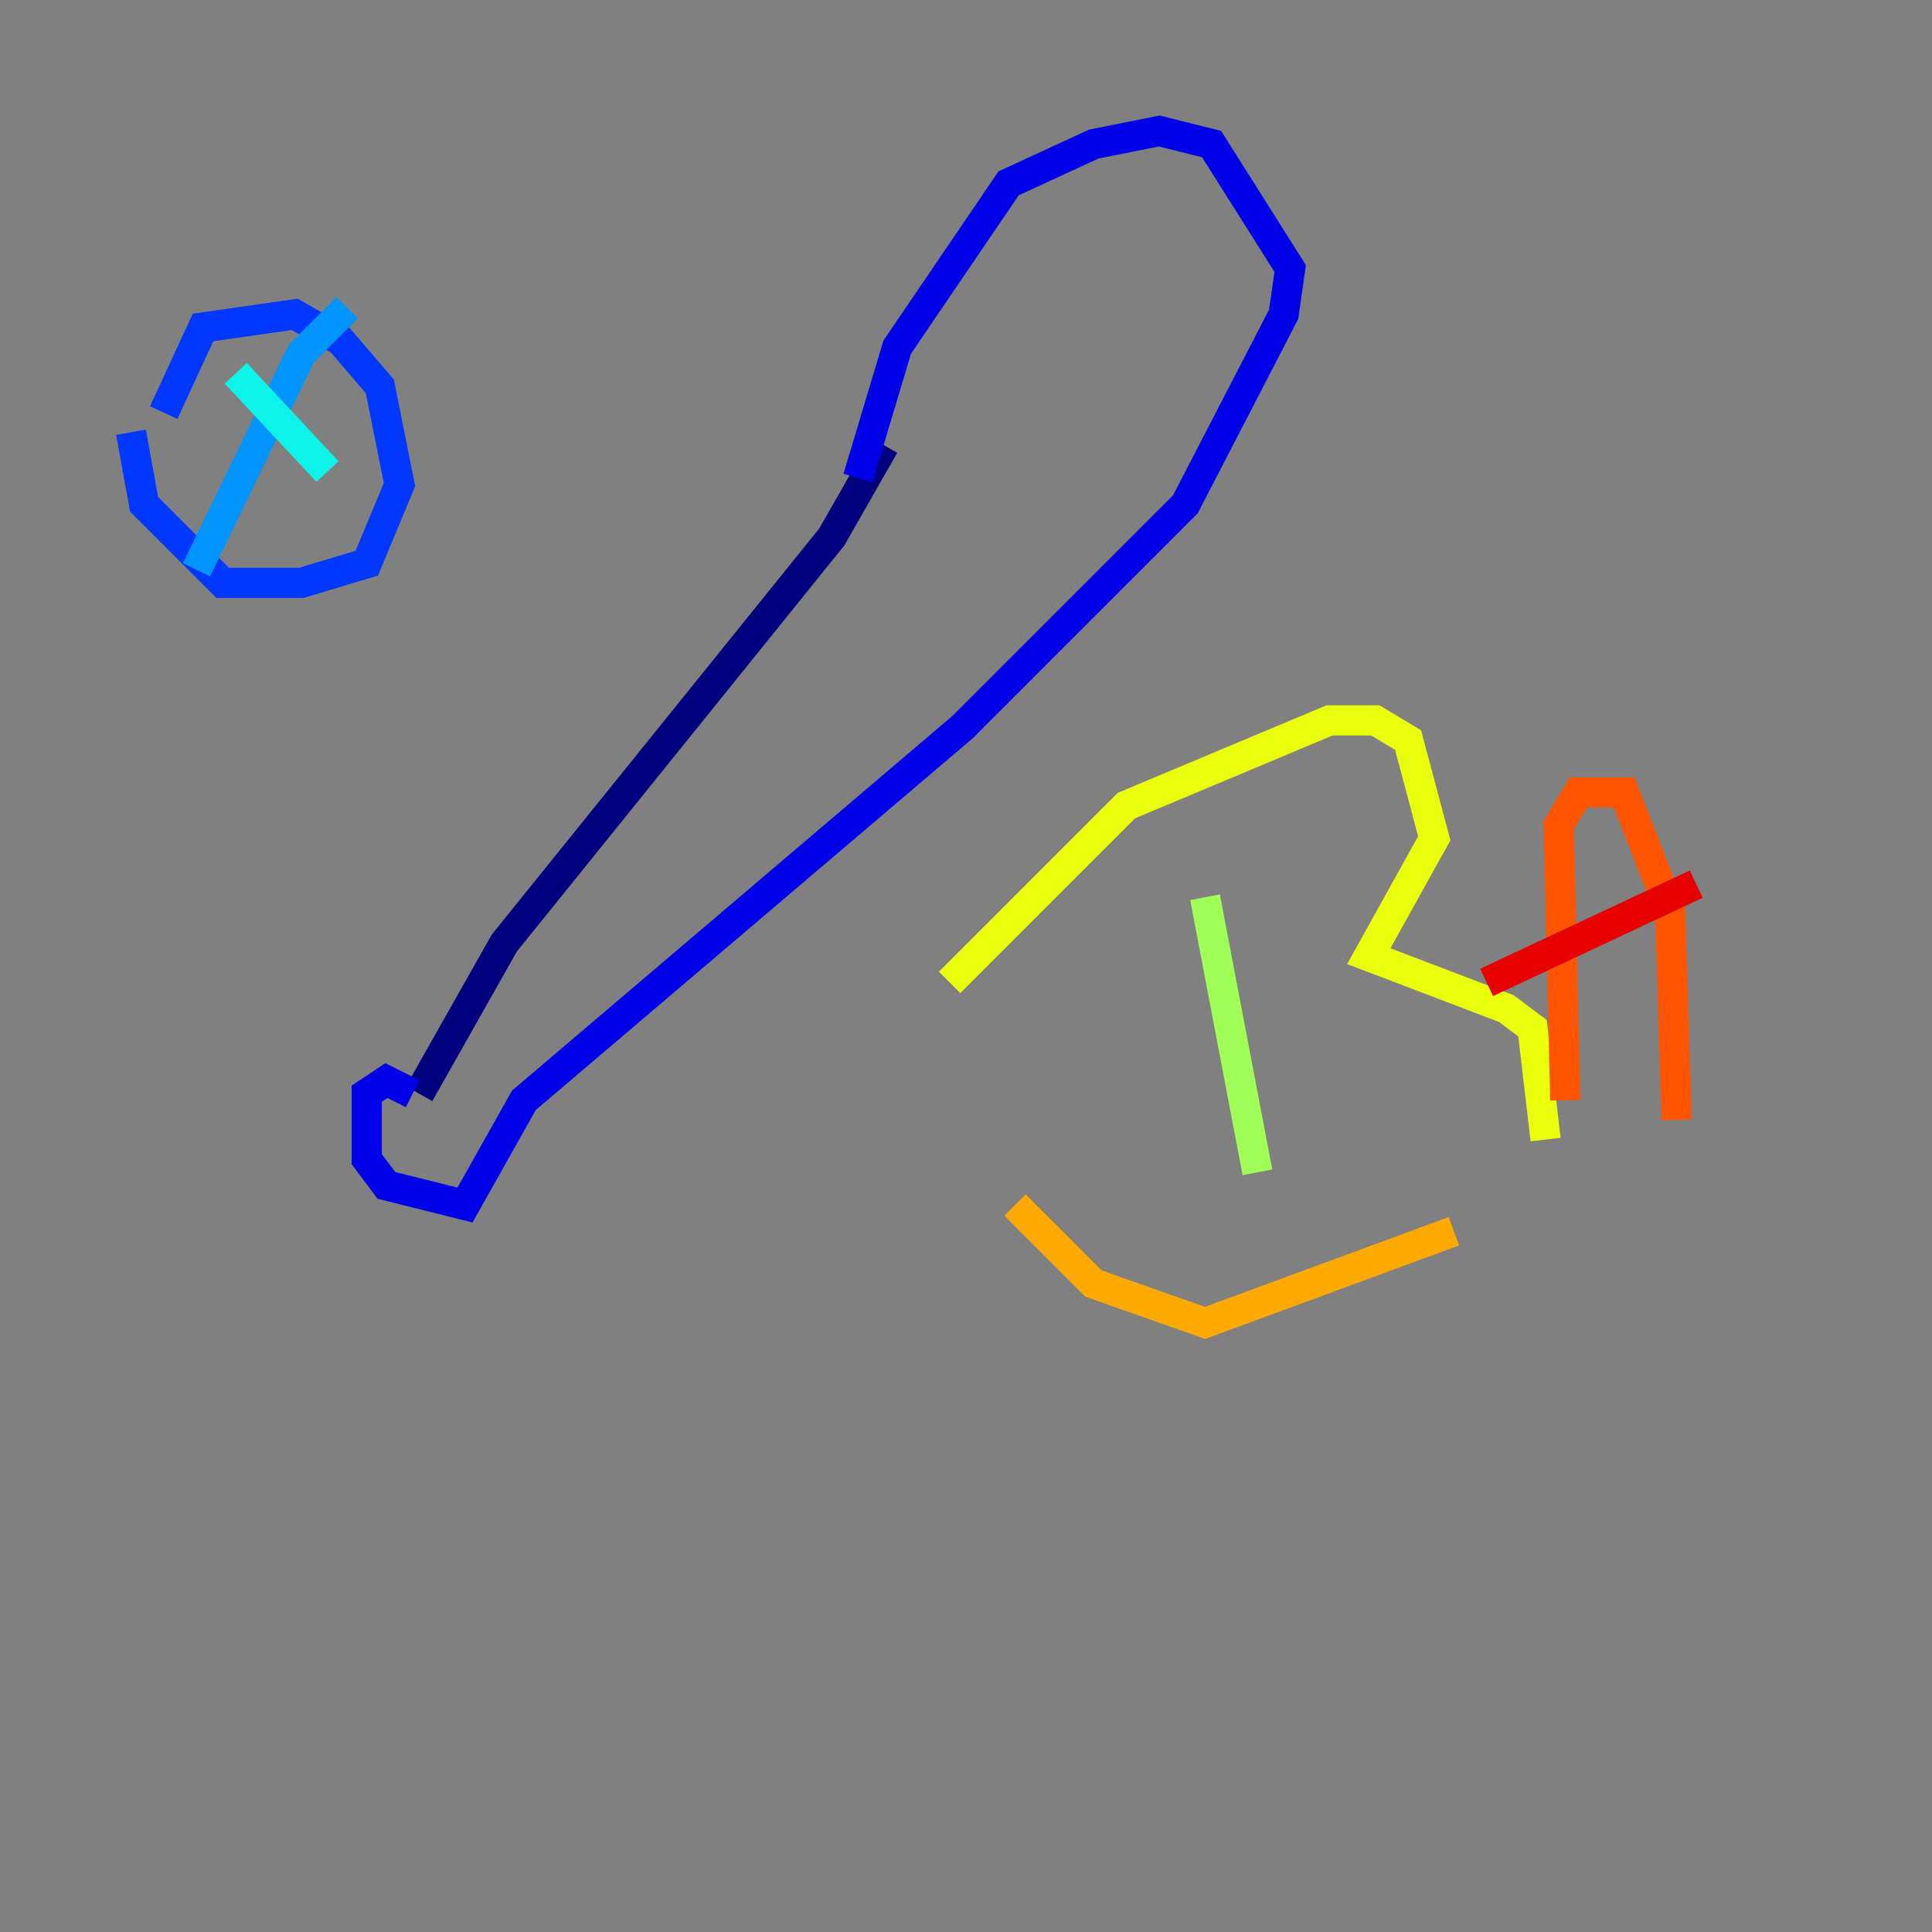 <?xml version="1.0" encoding="utf-8" ?>
<svg baseProfile="tiny" height="128" version="1.2" viewBox="0,0,128,128" width="128" xmlns="http://www.w3.org/2000/svg" xmlns:ev="http://www.w3.org/2001/xml-events" xmlns:xlink="http://www.w3.org/1999/xlink"><rect x="0" y="0" width="128" height="128" fill="#808080" stroke="none"/><defs /><polyline fill="none" points="27.77,72.461 33.41,62.481 55.105,35.58 58.576,29.505" stroke="#00007f" stroke-width="2" /><polyline fill="none" points="27.336,72.461 25.6,71.593 24.298,72.461 24.298,76.8 25.6,78.536 30.807,79.837 34.712,72.895 63.783,48.163 78.536,33.41 85.044,20.827 85.478,17.79 80.271,9.546 76.8,8.678 72.461,9.546 66.82,12.149 59.444,22.997 56.841,31.675" stroke="#0000e8" stroke-width="2" /><polyline fill="none" points="8.678,28.637 9.546,33.41 14.752,38.617 19.959,38.617 24.298,37.315 26.468,32.108 25.166,25.6 22.563,22.563 19.525,20.827 13.451,21.695 10.848,27.336" stroke="#0038ff" stroke-width="2" /><polyline fill="none" points="13.017,37.749 19.959,23.43 22.997,20.393" stroke="#0094ff" stroke-width="2" /><polyline fill="none" points="15.62,24.732 21.695,31.241" stroke="#0cf4ea" stroke-width="2" /><polyline fill="none" points="25.6,35.58 25.6,35.58" stroke="#56ffa0" stroke-width="2" /><polyline fill="none" points="79.837,59.444 83.308,77.668" stroke="#a0ff56" stroke-width="2" /><polyline fill="none" points="62.915,65.085 74.63,53.37 88.081,47.729 91.119,47.729 93.288,49.031 95.024,55.539 90.685,63.349 99.797,66.82 101.532,68.122 102.4,75.498" stroke="#eaff0c" stroke-width="2" /><polyline fill="none" points="96.325,81.573 79.837,87.647 72.461,85.044 67.254,79.837" stroke="#ffaa00" stroke-width="2" /><polyline fill="none" points="103.702,72.895 103.268,54.671 104.57,52.502 107.607,52.502 110.644,60.312 111.078,74.197" stroke="#ff5500" stroke-width="2" /><polyline fill="none" points="98.495,65.085 112.38,58.576" stroke="#e80000" stroke-width="2" /><polyline fill="none" points="119.322,45.993 119.322,45.993" stroke="#7f0000" stroke-width="2" /></svg>